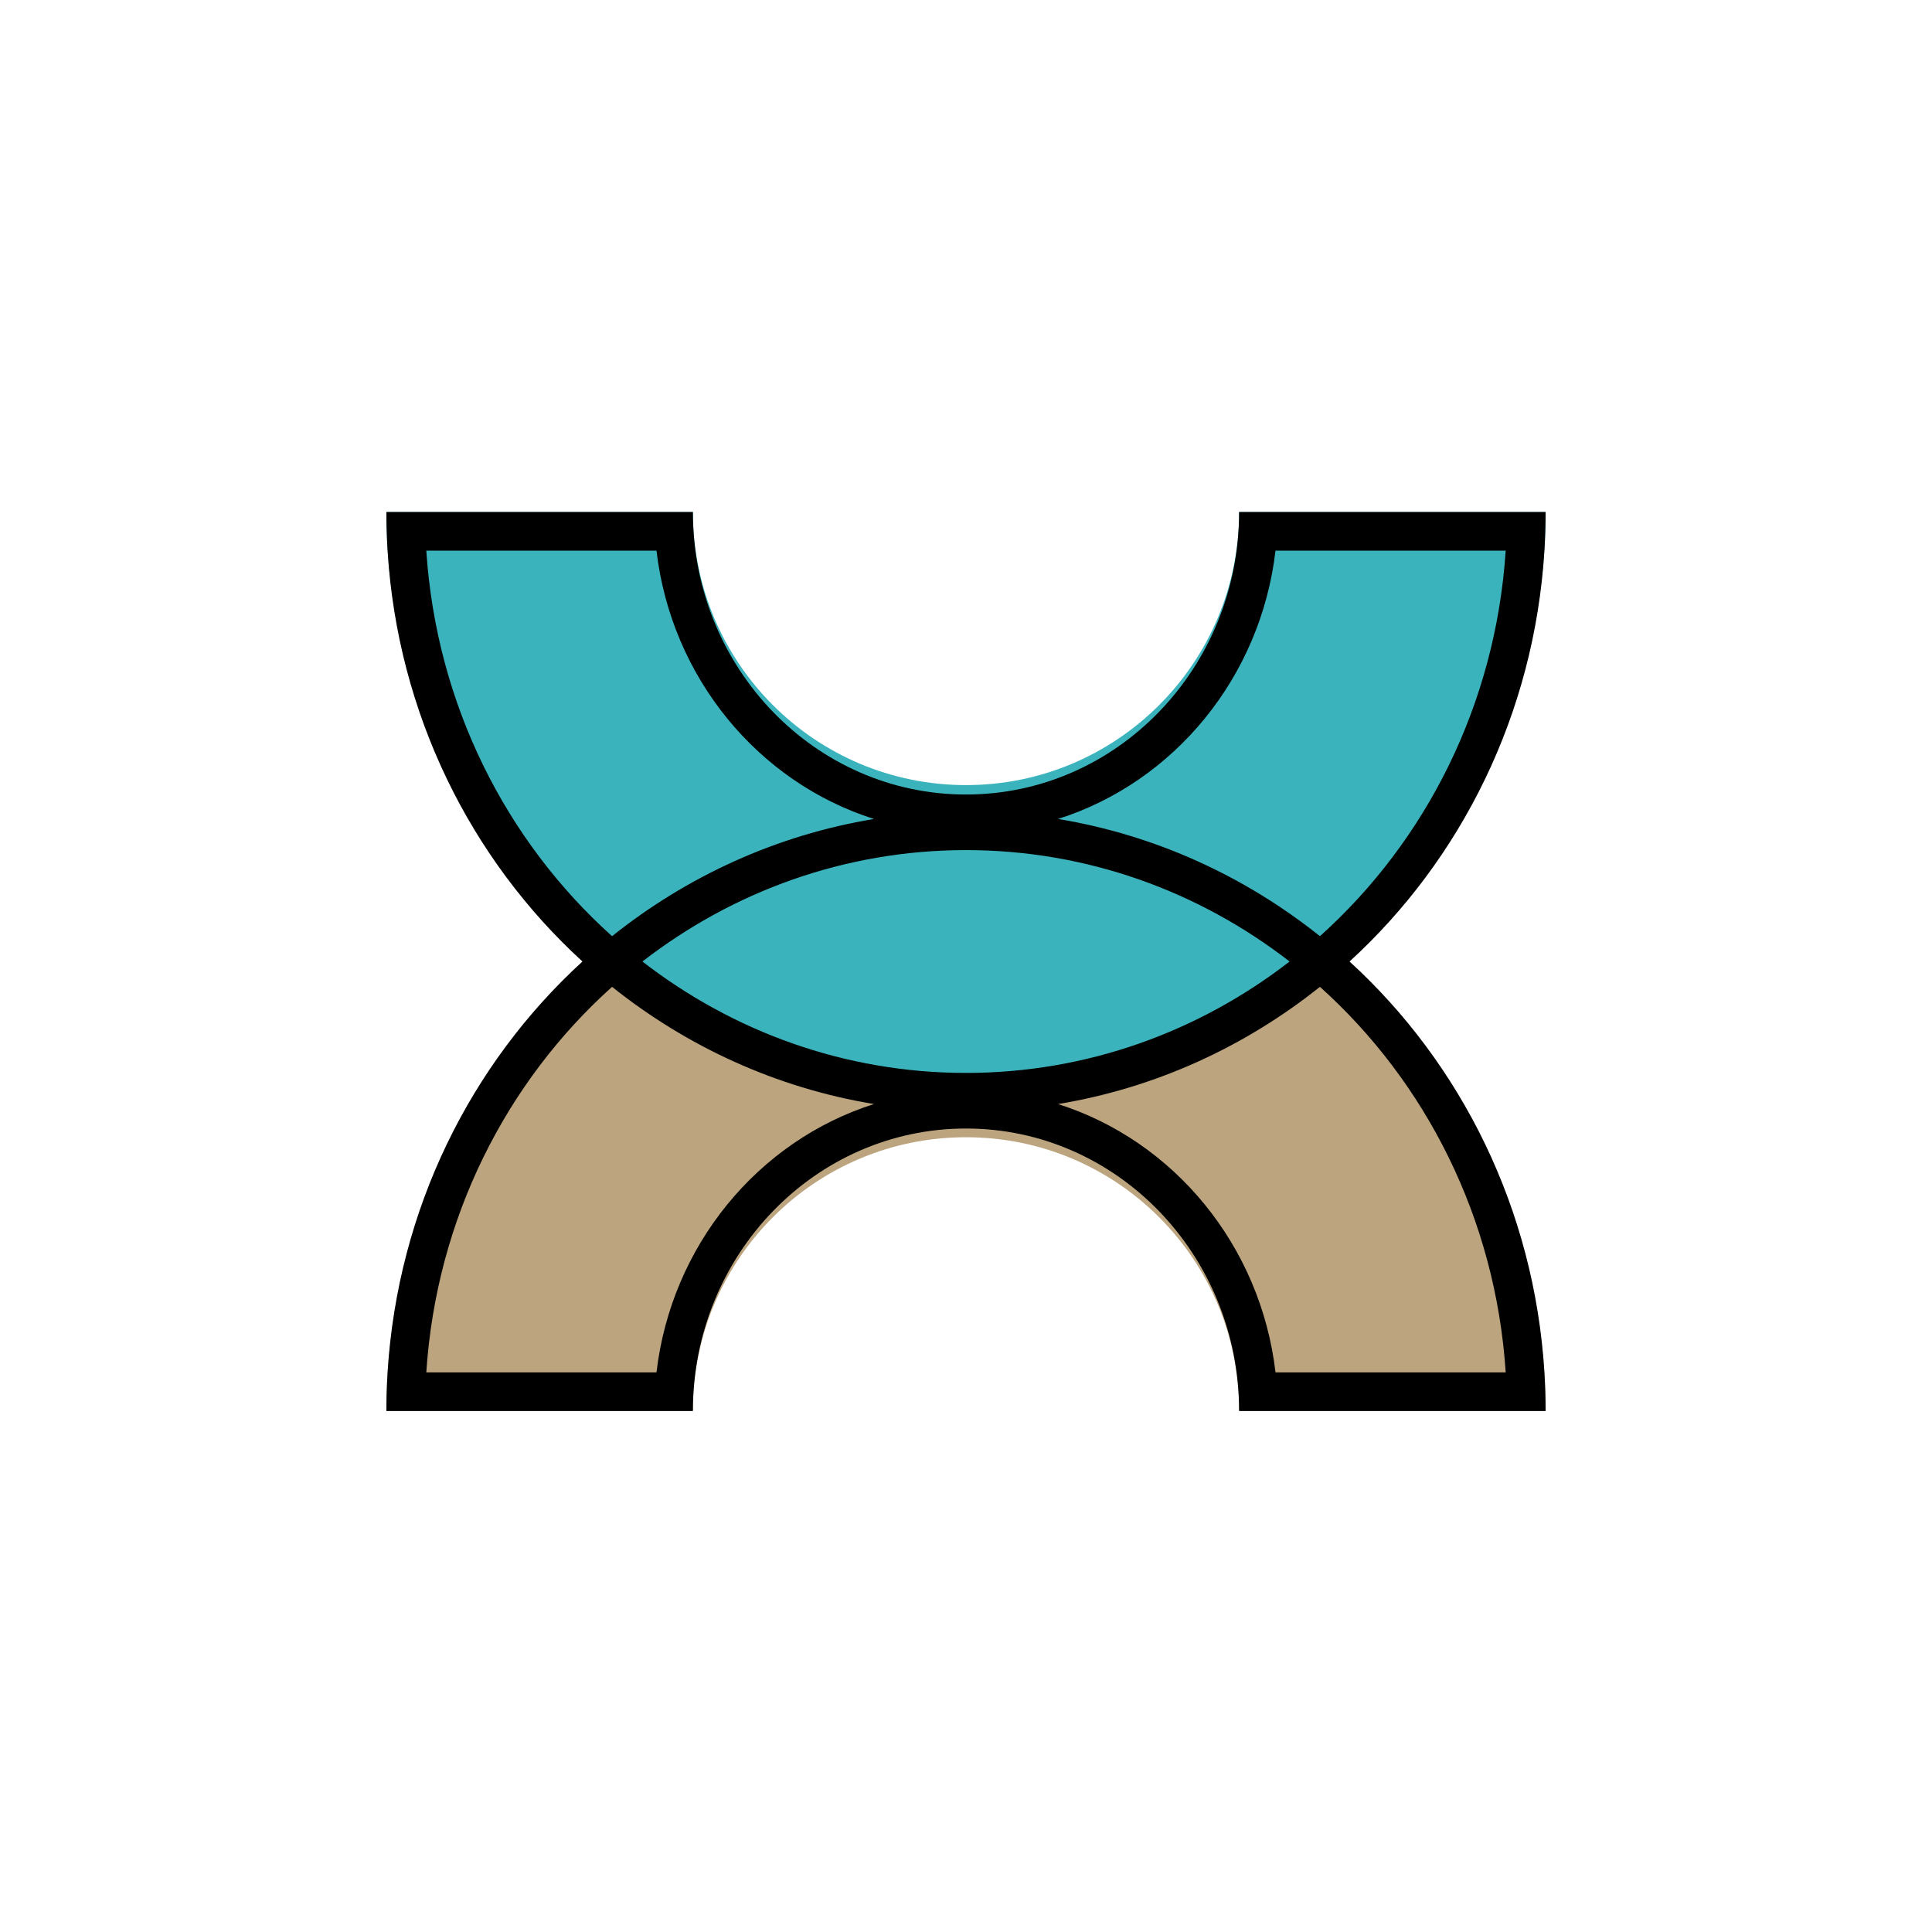 <svg width="200" height="200" viewBox="0 0 200 200" fill="none" xmlns="http://www.w3.org/2000/svg">
<path d="M160 146C160 112.863 133.137 86 100 86C66.863 86 40 112.863 40 146H71.727C71.727 130.385 84.385 117.727 100 117.727C115.615 117.727 128.273 130.385 128.273 146H160Z" fill="#BCA47F"/>
<path d="M160 53C160 86.137 133.137 113 100 113C66.863 113 40 86.137 40 53H71.727C71.727 68.615 84.385 81.273 100 81.273C115.615 81.273 128.273 68.615 128.273 53H160Z" fill="#3BB3BD"/>
<path fill-rule="evenodd" clip-rule="evenodd" d="M136.639 96.914C147.576 87.1 154.825 72.959 155.87 57H132.041C130.51 70.104 121.556 80.963 109.526 84.78C119.626 86.447 128.885 90.721 136.639 96.914ZM139.705 99.535C151.249 88.987 158.837 73.914 159.877 57C159.959 55.677 160 54.344 160 53H156H132.273H128.273C128.273 69.153 115.615 82.248 100 82.248C84.385 82.248 71.727 69.153 71.727 53H67.727H44H40C40 54.344 40.041 55.677 40.123 57C41.163 73.914 48.751 88.987 60.295 99.535C48.751 110.084 41.163 125.157 40.123 142.071C40.041 143.393 40 144.727 40 146.071H44H67.727H71.727C71.727 129.918 84.385 116.823 100 116.823C115.615 116.823 128.273 129.918 128.273 146.071H132.273H156H160C160 144.727 159.959 143.393 159.877 142.071C158.837 125.157 151.249 110.084 139.705 99.535ZM133.497 99.535C124.139 92.285 112.533 88.002 100 88.002C87.467 88.002 75.861 92.285 66.503 99.535C75.861 106.786 87.467 111.069 100 111.069C112.533 111.069 124.139 106.786 133.497 99.535ZM63.361 102.157C52.424 111.971 45.175 126.111 44.13 142.071H67.959C69.49 128.966 78.444 118.108 90.475 114.291C80.374 112.624 71.115 108.35 63.361 102.157ZM109.526 114.291C119.626 112.624 128.885 108.35 136.639 102.157C147.576 111.971 154.825 126.111 155.87 142.071H132.041C130.51 128.966 121.556 118.108 109.526 114.291ZM63.361 96.914C52.424 87.1 45.175 72.959 44.13 57H67.959C69.49 70.104 78.444 80.963 90.475 84.78C80.374 86.447 71.115 90.721 63.361 96.914Z" fill="black"/>
</svg>
